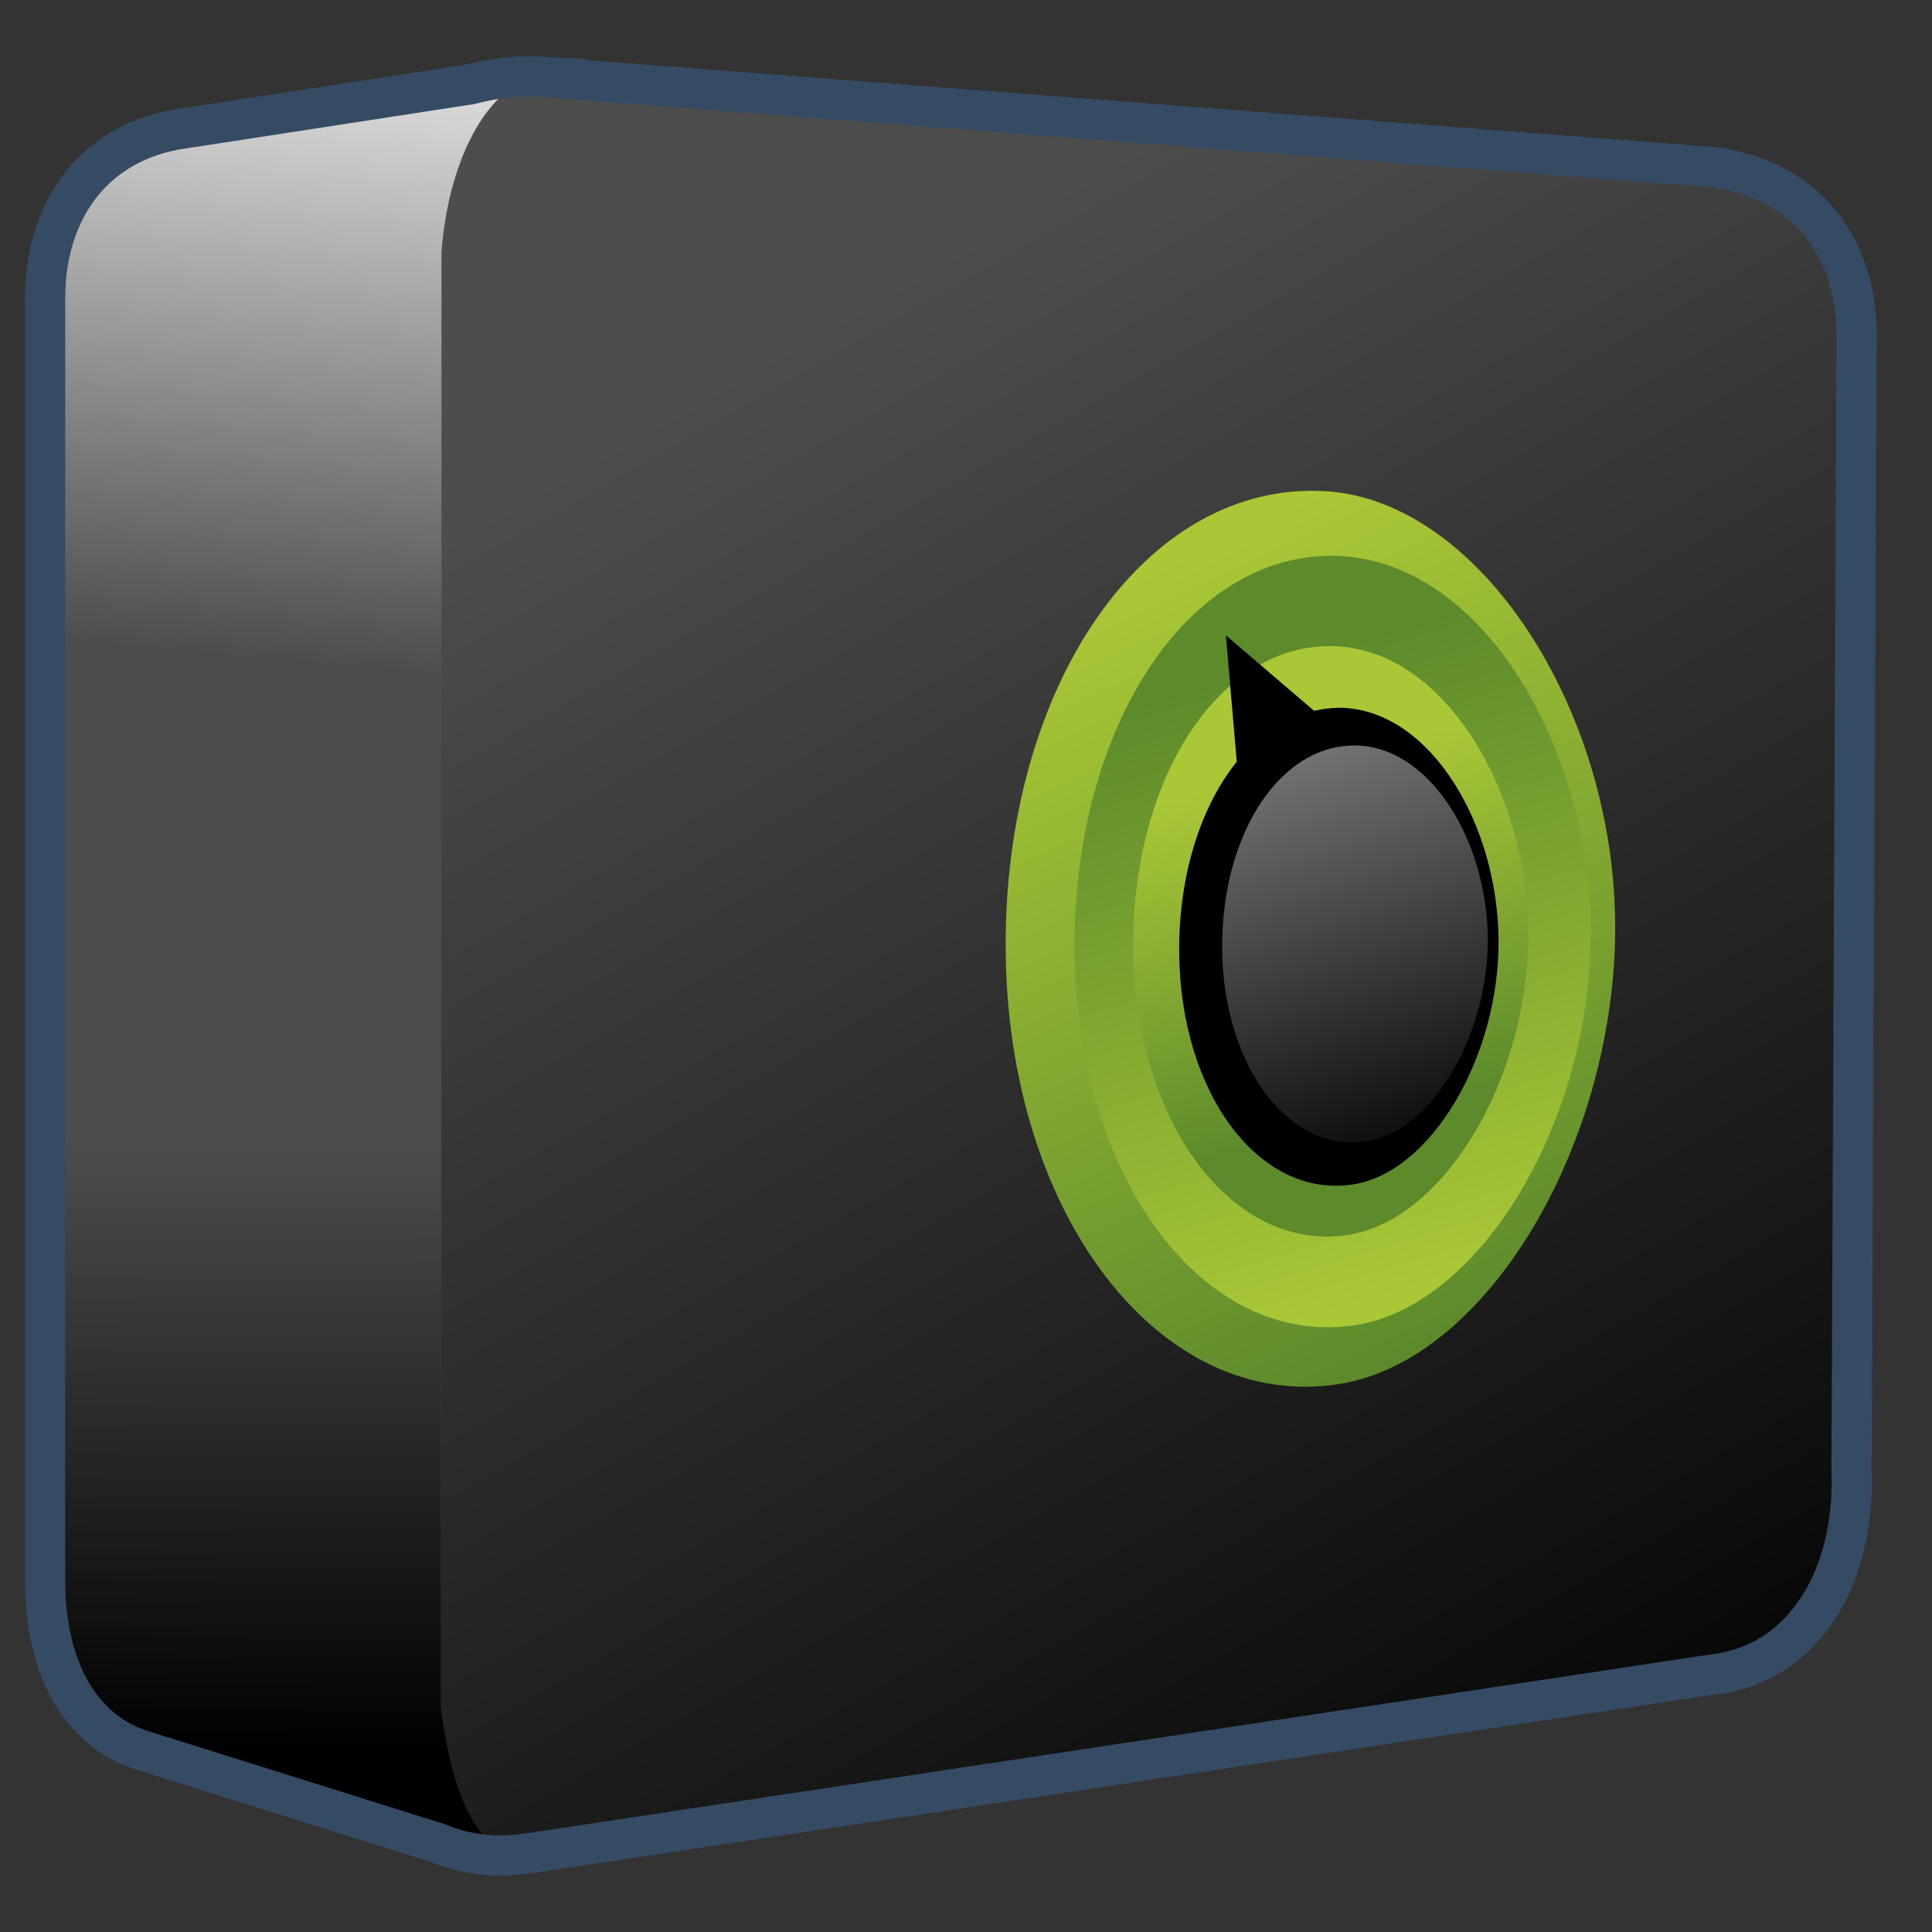 <?xml version="1.0" encoding="UTF-8" standalone="no"?>
<!-- Created with Inkscape (http://www.inkscape.org/) -->

<svg
   xmlns:dc="http://purl.org/dc/elements/1.1/"
   xmlns:cc="http://creativecommons.org/ns#"
   xmlns:rdf="http://www.w3.org/1999/02/22-rdf-syntax-ns#"
   xmlns:svg="http://www.w3.org/2000/svg"
   xmlns="http://www.w3.org/2000/svg"
   xmlns:xlink="http://www.w3.org/1999/xlink"
   xmlns:sodipodi="http://sodipodi.sourceforge.net/DTD/sodipodi-0.dtd"
   xmlns:inkscape="http://www.inkscape.org/namespaces/inkscape"
   width="128"
   height="128"
   id="svg46581"
   version="1.1"
   inkscape:version="0.48.3.1 r9886"
   sodipodi:docname="deja-dup.svg">
  <rect width="100%" height="100%" fill="#333333" stroke="none"/>
  <defs
     id="defs46583">
    <linearGradient
       id="linearGradient9863">
      <stop
         style="stop-color:#2f445a;stop-opacity:1;"
         offset="0"
         id="stop9865" />
      <stop
         style="stop-color:#415f7c;stop-opacity:1"
         offset="1"
         id="stop9867" />
    </linearGradient>
    <linearGradient
       id="linearGradient46354">
      <stop
         style="stop-color:#000000;stop-opacity:1;"
         offset="0"
         id="stop46356" />
      <stop
         style="stop-color:#000000;stop-opacity:0;"
         offset="1"
         id="stop46358" />
    </linearGradient>
    <linearGradient
       id="linearGradient5439">
      <stop
         style="stop-color:#ffffff;stop-opacity:1;"
         offset="0"
         id="stop5441" />
      <stop
         style="stop-color:#000000;stop-opacity:1;"
         offset="1"
         id="stop5443" />
    </linearGradient>
    <linearGradient
       id="linearGradient46372">
      <stop
         style="stop-color:#ffffff;stop-opacity:1;"
         offset="0"
         id="stop46374" />
      <stop
         style="stop-color:#000000;stop-opacity:1;"
         offset="1"
         id="stop46376" />
    </linearGradient>
    <linearGradient
       id="linearGradient46442">
      <stop
         id="stop46444"
         offset="0"
         style="stop-color:#ffffff;stop-opacity:1;" />
      <stop
         id="stop46446"
         offset="1"
         style="stop-color:#000000;stop-opacity:1;" />
    </linearGradient>
    <linearGradient
       id="linearGradient46519">
      <stop
         style="stop-color:#ffffff;stop-opacity:1;"
         offset="0"
         id="stop46521" />
      <stop
         style="stop-color:#ffffff;stop-opacity:0;"
         offset="1"
         id="stop46523" />
    </linearGradient>
    <linearGradient
       inkscape:collect="always"
       xlink:href="#linearGradient9863"
       id="linearGradient47116"
       gradientUnits="userSpaceOnUse"
       gradientTransform="matrix(2.667,0,0,2.667,-1294.005,-1580.807)"
       x1="507.554"
       y1="987.513"
       x2="507.554"
       y2="936.598" />
    <linearGradient
       inkscape:collect="always"
       xlink:href="#linearGradient46519"
       id="linearGradient47119"
       gradientUnits="userSpaceOnUse"
       gradientTransform="matrix(2.667,0,0,2.667,-1294.005,-1580.807)"
       x1="496.063"
       y1="911.233"
       x2="496.063"
       y2="965.497" />
    <linearGradient
       inkscape:collect="always"
       xlink:href="#linearGradient46354"
       id="linearGradient47122"
       gradientUnits="userSpaceOnUse"
       gradientTransform="matrix(2.667,0,0,2.667,-1294.005,-1580.807)"
       x1="540.808"
       y1="1002.873"
       x2="516.779"
       y2="955.978" />
    <linearGradient
       inkscape:collect="always"
       xlink:href="#linearGradient8702"
       id="linearGradient47176"
       gradientUnits="userSpaceOnUse"
       gradientTransform="matrix(3.389,-0.029,0.029,3.335,-1643.481,-1180.955)"
       x1="502.683"
       y1="646.611"
       x2="509.469"
       y2="661.214" />
    <linearGradient
       inkscape:collect="always"
       xlink:href="#linearGradient8702"
       id="linearGradient47182"
       gradientUnits="userSpaceOnUse"
       gradientTransform="matrix(2.3,-0.09,0.092,2.347,-1125.98,-513.801)"
       x1="501.219"
       y1="653.515"
       x2="503.349"
       y2="663.337" />
    <linearGradient
       id="linearGradient8702">
      <stop
         id="stop8704"
         offset="0"
         style="stop-color:#aac736;stop-opacity:1;" />
      <stop
         id="stop8706"
         offset="1"
         style="stop-color:#5d8b2c;stop-opacity:1;" />
    </linearGradient>
    <linearGradient
       inkscape:collect="always"
       xlink:href="#linearGradient8702"
       id="linearGradient3145"
       gradientUnits="userSpaceOnUse"
       gradientTransform="matrix(2.667,0,0,2.667,-1294.005,-1580.807)"
       x1="505.211"
       y1="946.03"
       x2="535.235"
       y2="983.33" />
    <linearGradient
       inkscape:collect="always"
       xlink:href="#linearGradient8702"
       id="linearGradient3147"
       gradientUnits="userSpaceOnUse"
       gradientTransform="matrix(2.667,0,0,2.667,-1294.005,-1580.807)"
       x1="489.902"
       y1="947.118"
       x2="491.775"
       y2="980.362" />
    <linearGradient
       inkscape:collect="always"
       xlink:href="#linearGradient8702"
       id="linearGradient3348"
       gradientUnits="userSpaceOnUse"
       gradientTransform="matrix(2.667,0,0,2.667,-1154.005,-1580.807)"
       x1="505.211"
       y1="946.03"
       x2="535.235"
       y2="983.33" />
    <linearGradient
       inkscape:collect="always"
       xlink:href="#linearGradient46354"
       id="linearGradient3350"
       gradientUnits="userSpaceOnUse"
       gradientTransform="matrix(2.667,0,0,2.667,-1154.005,-1580.807)"
       x1="540.808"
       y1="1002.873"
       x2="516.779"
       y2="955.978" />
    <linearGradient
       inkscape:collect="always"
       xlink:href="#linearGradient8702"
       id="linearGradient3352"
       gradientUnits="userSpaceOnUse"
       gradientTransform="matrix(2.667,0,0,2.667,-1154.005,-1580.807)"
       x1="489.902"
       y1="947.118"
       x2="491.775"
       y2="980.362" />
    <linearGradient
       inkscape:collect="always"
       xlink:href="#linearGradient5439"
       id="linearGradient3354"
       gradientUnits="userSpaceOnUse"
       gradientTransform="matrix(3.389,-0.029,0.029,3.335,-1503.481,-1180.955)"
       x1="488.021"
       y1="623.246"
       x2="509.469"
       y2="661.214" />
    <radialGradient
       inkscape:collect="always"
       xlink:href="#linearGradient46372"
       id="radialGradient3356"
       gradientUnits="userSpaceOnUse"
       gradientTransform="matrix(8.396,-1.787,2.925,13.738,-5922.524,-7194.364)"
       cx="504.2"
       cy="664.027"
       fx="504.2"
       fy="664.027"
       r="5.695" />
    <linearGradient
       inkscape:collect="always"
       xlink:href="#linearGradient5439"
       id="linearGradient3358"
       gradientUnits="userSpaceOnUse"
       gradientTransform="matrix(2.3,-0.09,0.092,2.347,-985.98,-513.801)"
       x1="496.88"
       y1="645.512"
       x2="504.737"
       y2="665.521" />
    <linearGradient
       inkscape:collect="always"
       xlink:href="#linearGradient5439"
       id="linearGradient3360"
       gradientUnits="userSpaceOnUse"
       gradientTransform="matrix(1.547,-0.061,0.062,1.578,-586.709,-22.16)"
       x1="496.88"
       y1="645.512"
       x2="507.758"
       y2="669.618" />
    <linearGradient
       inkscape:collect="always"
       xlink:href="#linearGradient46519"
       id="linearGradient3362"
       gradientUnits="userSpaceOnUse"
       gradientTransform="matrix(2.667,0,0,2.667,-1154.005,-1580.807)"
       x1="496.063"
       y1="911.233"
       x2="496.063"
       y2="965.497" />
    <linearGradient
       inkscape:collect="always"
       xlink:href="#linearGradient9863"
       id="linearGradient3364"
       gradientUnits="userSpaceOnUse"
       gradientTransform="matrix(2.667,0,0,2.667,-1154.005,-1580.807)"
       x1="507.554"
       y1="987.513"
       x2="507.554"
       y2="936.598" />
    <linearGradient
       inkscape:collect="always"
       xlink:href="#linearGradient5344-9"
       id="linearGradient3105"
       x1="13.31"
       y1="-23.83"
       x2="13.667"
       y2="-64.465"
       gradientUnits="userSpaceOnUse"
       gradientTransform="translate(-4.0351793e-8,1064.362)" />
    <linearGradient
       id="linearGradient5344-9">
      <stop
         style="stop-color:#000000;stop-opacity:1;"
         offset="0"
         id="stop5346-3" />
      <stop
         style="stop-color:#000000;stop-opacity:0;"
         offset="1"
         id="stop5348-7" />
    </linearGradient>
    <linearGradient
       inkscape:collect="always"
       xlink:href="#linearGradient5165-7-9-8-2"
       id="linearGradient3103"
       x1="22.934"
       y1="-144.768"
       x2="18.619"
       y2="-96.332"
       gradientUnits="userSpaceOnUse"
       gradientTransform="translate(-4.0351793e-8,1064.362)" />
    <linearGradient
       id="linearGradient5165-7-9-8-2">
      <stop
         id="stop5167-4-8-6-9"
         style="stop-color:#ffffff;stop-opacity:1"
         offset="0" />
      <stop
         id="stop5169-5-5-2-9"
         style="stop-color:#ffffff;stop-opacity:0"
         offset="1" />
    </linearGradient>
    <linearGradient
       inkscape:collect="always"
       xlink:href="#linearGradient5344-9"
       id="linearGradient3107"
       gradientUnits="userSpaceOnUse"
       gradientTransform="matrix(5.334,0,0,5.334,-1451.48,-4940.195)"
       x1="293.297"
       y1="1123.171"
       x2="282.146"
       y2="1103.6" />
    <linearGradient
       inkscape:collect="always"
       xlink:href="#linearGradient46442"
       id="linearGradient3441"
       x1="78.479"
       y1="818.457"
       x2="99.833"
       y2="881.049"
       gradientUnits="userSpaceOnUse"
       gradientTransform="translate(0,120)" />
    <linearGradient
       inkscape:collect="always"
       xlink:href="#linearGradient8702"
       id="linearGradient3443"
       x1="96.192"
       y1="1008.968"
       x2="84.171"
       y2="968.562"
       gradientUnits="userSpaceOnUse" />
  </defs>
  <sodipodi:namedview
     id="base"
     pagecolor="#ffffff"
     bordercolor="#666666"
     borderopacity="1.0"
     inkscape:pageopacity="0.0"
     inkscape:pageshadow="2"
     inkscape:zoom="1.979899"
     inkscape:cx="154.24297"
     inkscape:cy="62.784203"
     inkscape:document-units="px"
     inkscape:current-layer="layer1"
     showgrid="false"
     inkscape:showpageshadow="false"
     inkscape:window-width="1366"
     inkscape:window-height="717"
     inkscape:window-x="0"
     inkscape:window-y="0"
     inkscape:window-maximized="1" />
  <g
     inkscape:label="Capa 1"
     inkscape:groupmode="layer"
     id="layer1"
     transform="translate(0,-924.362)">
    <path
       style="fill:#4d4d4d;fill-opacity:1;fill-rule:evenodd;stroke:none"
       d="m 34.219,929.425 c -1.329,0.055 -2.551,0.28 -3.656,0.625 l -18.344,2.719 -0.5,0 0,0.188 C 6.003,934.005 3.062,938.548 3.062,944.112 l 0,84.688 c -0.07,5.652 2.05,10.095 6.312,11.5 l 18.969,5.938 c 0.021,0.01 0.042,0.021 0.062,0.031 1.893,0.909 4.164,1.232 6.781,0.812 l 78.281,-11.812 c 5.721,-0.62 9.467,-6.064 9.156,-13.625 l 0.406,-74.281 c 0.222,-5.965 -2.802,-10.976 -9.344,-11.969 l -77.844,-5.938 c -0.556,-0.027 -1.103,-0.053 -1.625,-0.031 z"
       id="path30949"
       inkscape:connector-curvature="0" />
    <path
       style="fill:url(#linearGradient3107);fill-rule:evenodd;stroke:none"
       d="m 29.25,941.081 -0.031,96.406 c 0.449,3.458 1.408,8.124 4.344,9.75 0.527,-0.023 1.068,-0.067 1.625,-0.156 l 78.281,-11.812 c 5.721,-0.62 9.467,-6.064 9.156,-13.625 l 0.406,-74.281 c 0.222,-5.965 -2.802,-10.976 -9.344,-11.969 L 37.678,929.596 C 33.707,929.175 29.263,934.376 29.25,941.081 z m 0.906,105.781 c 0.648,0.172 1.315,0.326 2.031,0.375 z"
       id="path30953"
       inkscape:connector-curvature="0"
       sodipodi:nodetypes="ccccccccccccc" />
    <path
       style="fill:url(#linearGradient3103);fill-rule:evenodd;stroke:none;display:inline"
       d="m 34.781,929.675 -22.562,3.094 -0.5,0 0,0.188 C 6.003,934.005 3.062,938.548 3.062,944.112 l 0,25 26.188,0 0,-28.031 c 0.347,-4.917 2.274,-9.964 5.531,-11.406 z"
       id="path3073"
       inkscape:connector-curvature="0" />
    <path
       style="fill:url(#linearGradient3105);fill-rule:evenodd;stroke:none;display:inline"
       d="m 3.062,992.768 0,36.031 c -0.07,5.652 2.05,10.095 6.312,11.5 l 17.656,6.031 7.5,1.312 c -3.711,-1.045 -4.817,-6.341 -5.312,-10.156 l 0,-44.719 -26.156,0 z"
       id="path3081"
       inkscape:connector-curvature="0" />
    <path
       inkscape:connector-curvature="0"
       id="path30957"
       d="m 35.825,929.447 c -1.734,-0.085 -3.268,0.133 -4.667,0.501 l -19.503,3.001 c -5.715,1.049 -8.668,5.604 -8.668,11.168 l 0,84.678 c -0.07,5.652 2.072,10.097 6.334,11.502 l 19.669,6.167 c 1.792,0.74 3.775,1.051 6.168,0.667 l 78.344,-11.835 c 5.721,-0.619 9.478,-6.107 9.168,-13.668 l 0.333,-74.344 c 0.222,-5.965 -2.793,-10.842 -9.335,-11.835 l -77.844,-6.001 z"
       style="fill:none;stroke:#344b63;stroke-width:2.667;stroke-linecap:butt;stroke-linejoin:miter;stroke-miterlimit:4;stroke-opacity:1;stroke-dasharray:none;display:inline"
       sodipodi:nodetypes="ccccccccccccc" />
    <path
       inkscape:export-ydpi="57.964222"
       inkscape:export-xdpi="57.964222"
       inkscape:export-filename="/home/dafeba/DCV/tallerD/bocetos/08-09-22-hastaahora.png"
       sodipodi:nodetypes="cszsz"
       id="path47164"
       d="m 107.008,985.483 c 0.125,14.387 -8.352,29.035 -18.323,30.58 -11.873,1.839 -21.904,-11.246 -22.056,-28.704 -0.152,-17.554 9.233,-31.138 21.162,-30.457 10.169,0.591 19.092,14.29 19.216,28.581 z"
       style="fill:url(#linearGradient47176);fill-opacity:1;stroke:none;display:inline"
       inkscape:connector-curvature="0" />
    <path
       inkscape:export-ydpi="57.964222"
       inkscape:export-xdpi="57.964222"
       inkscape:export-filename="/home/dafeba/DCV/tallerD/bocetos/08-09-22-hastaahora.png"
       style="fill:url(#linearGradient3443);fill-opacity:1;stroke:none;display:inline"
       d="m 105.383,985.964 c 0.115,12.387 -7.154,24.866 -15.564,26.189 -10.015,1.575 -18.487,-9.697 -18.627,-24.728 -0.14,-15.113 7.774,-26.897 17.833,-26.207 9.212,0.637 16.244,12.442 16.358,24.746 z"
       id="path47166"
       sodipodi:nodetypes="cszsz"
       inkscape:connector-curvature="0" />
    <path
       sodipodi:nodetypes="cszsz"
       id="path47170"
       d="m 101.248,986.131 c 0.088,9.48 -5.475,19.031 -11.912,20.044 -7.665,1.206 -14.149,-7.422 -14.256,-18.925 -0.107,-11.567 5.95,-20.585 13.648,-20.057 7.051,0.488 12.432,9.522 12.52,18.939 z"
       style="fill:url(#linearGradient47182);fill-opacity:1;stroke:none;display:inline"
       inkscape:export-filename="/home/dafeba/DCV/tallerD/bocetos/08-09-22-hastaahora.png"
       inkscape:export-xdpi="57.964222"
       inkscape:export-ydpi="57.964222"
       inkscape:connector-curvature="0" />
    <path
       style="fill:#000000;fill-opacity:1;stroke:none;display:inline"
       d="m 81.219,966.456 0.719,8.375 c -2.383,2.956 -3.861,7.513 -3.812,12.688 0.086,9.306 5.331,16.288 11.531,15.312 5.207,-0.819 9.696,-8.55 9.625,-16.219 -0.071,-7.617 -4.422,-14.949 -10.125,-15.344 -0.714,-0.049 -1.421,0.042 -2.094,0.188 l -5.844,-5 z"
       id="path47203"
       inkscape:connector-curvature="0" />
    <path
       inkscape:connector-curvature="0"
       inkscape:export-ydpi="57.964222"
       inkscape:export-xdpi="57.964222"
       inkscape:export-filename="/home/dafeba/DCV/tallerD/bocetos/08-09-22-hastaahora.png"
       style="fill:url(#linearGradient3441);fill-opacity:1;stroke:none;display:inline"
       d="m 98.57,986.505 c 0.059,6.375 -3.682,12.798 -8.011,13.479 -5.155,0.811 -9.515,-4.991 -9.587,-12.727 -0.072,-7.778 4.001,-13.843 9.178,-13.488 4.741,0.328 8.36,6.403 8.419,12.736 z"
       id="path47210"
       sodipodi:nodetypes="cszsz" />
  </g>
</svg>
